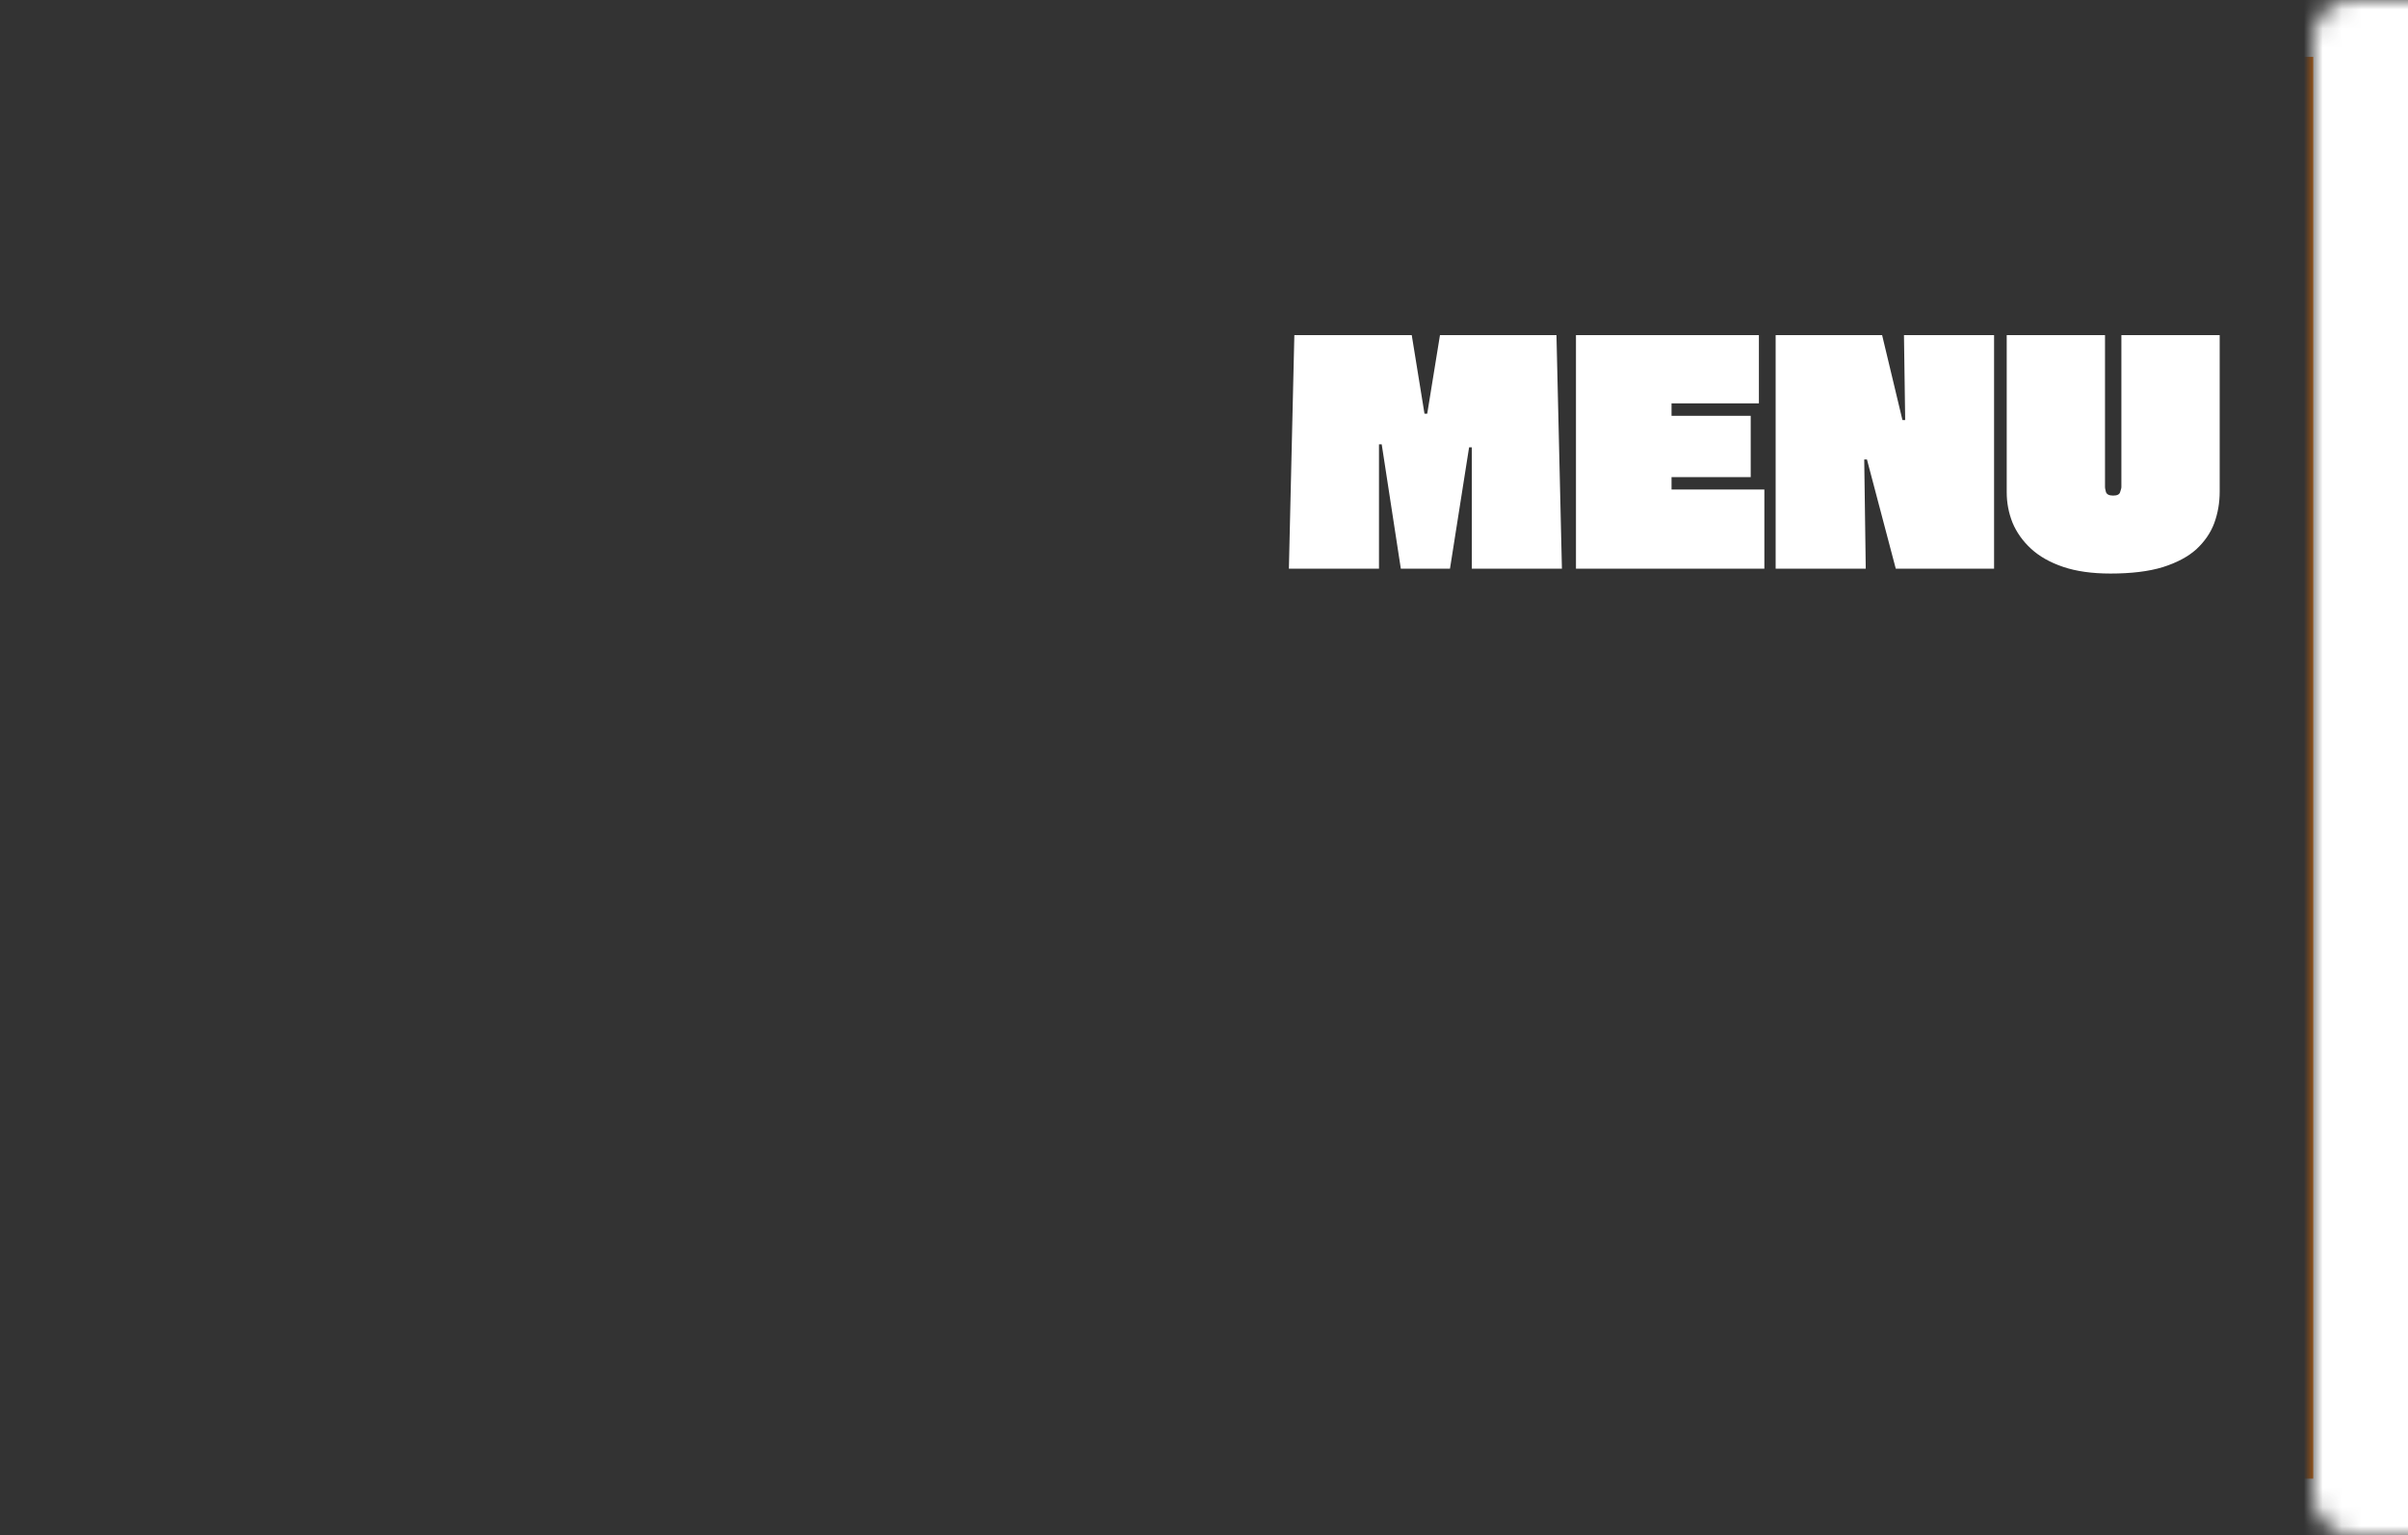 <svg width="127" height="81" viewBox="0 0 127 81" fill="none" xmlns="http://www.w3.org/2000/svg">
<rect x="0" y="0" width="127" height="81" fill="#333333" stroke="none"/>
<mask id="path-1-inside-1_2089_336" fill="white">
<rect x="61" width="64" height="81" rx="2"/>
</mask>
<rect x="61" width="64" height="81" rx="2" fill="#F27100" stroke="white" stroke-width="6" mask="url(#path-1-inside-1_2089_336)"/>
<path d="M72.729 30H67.977L68.265 17.68H74.457L75.129 21.824H75.273L75.945 17.68H82.089L82.377 30H77.625V23.6H77.481L76.473 30H73.881L72.873 23.44H72.729V30ZM88.158 25.168V25.824H93.054V30H83.118V17.68H92.766V21.28H88.158V21.936H92.334V25.168H88.158ZM98.401 30H93.649V17.68H99.265L100.337 22.16H100.481L100.417 17.68H105.169V30H99.985L98.465 24.24H98.321L98.401 30ZM105.836 17.68H111.02V25.712C111.02 25.744 111.036 25.824 111.068 25.952C111.11 26.08 111.238 26.144 111.452 26.144C111.665 26.144 111.788 26.08 111.82 25.952C111.862 25.824 111.884 25.744 111.884 25.712V17.68H117.068V25.936C117.068 26.523 116.972 27.077 116.78 27.6C116.588 28.112 116.273 28.571 115.836 28.976C115.398 29.371 114.806 29.685 114.06 29.92C113.324 30.144 112.406 30.256 111.308 30.256C110.337 30.256 109.505 30.139 108.812 29.904C108.118 29.669 107.553 29.349 107.116 28.944C106.678 28.539 106.353 28.08 106.14 27.568C105.937 27.056 105.836 26.523 105.836 25.968V17.68Z" fill="white"/>
</svg>
